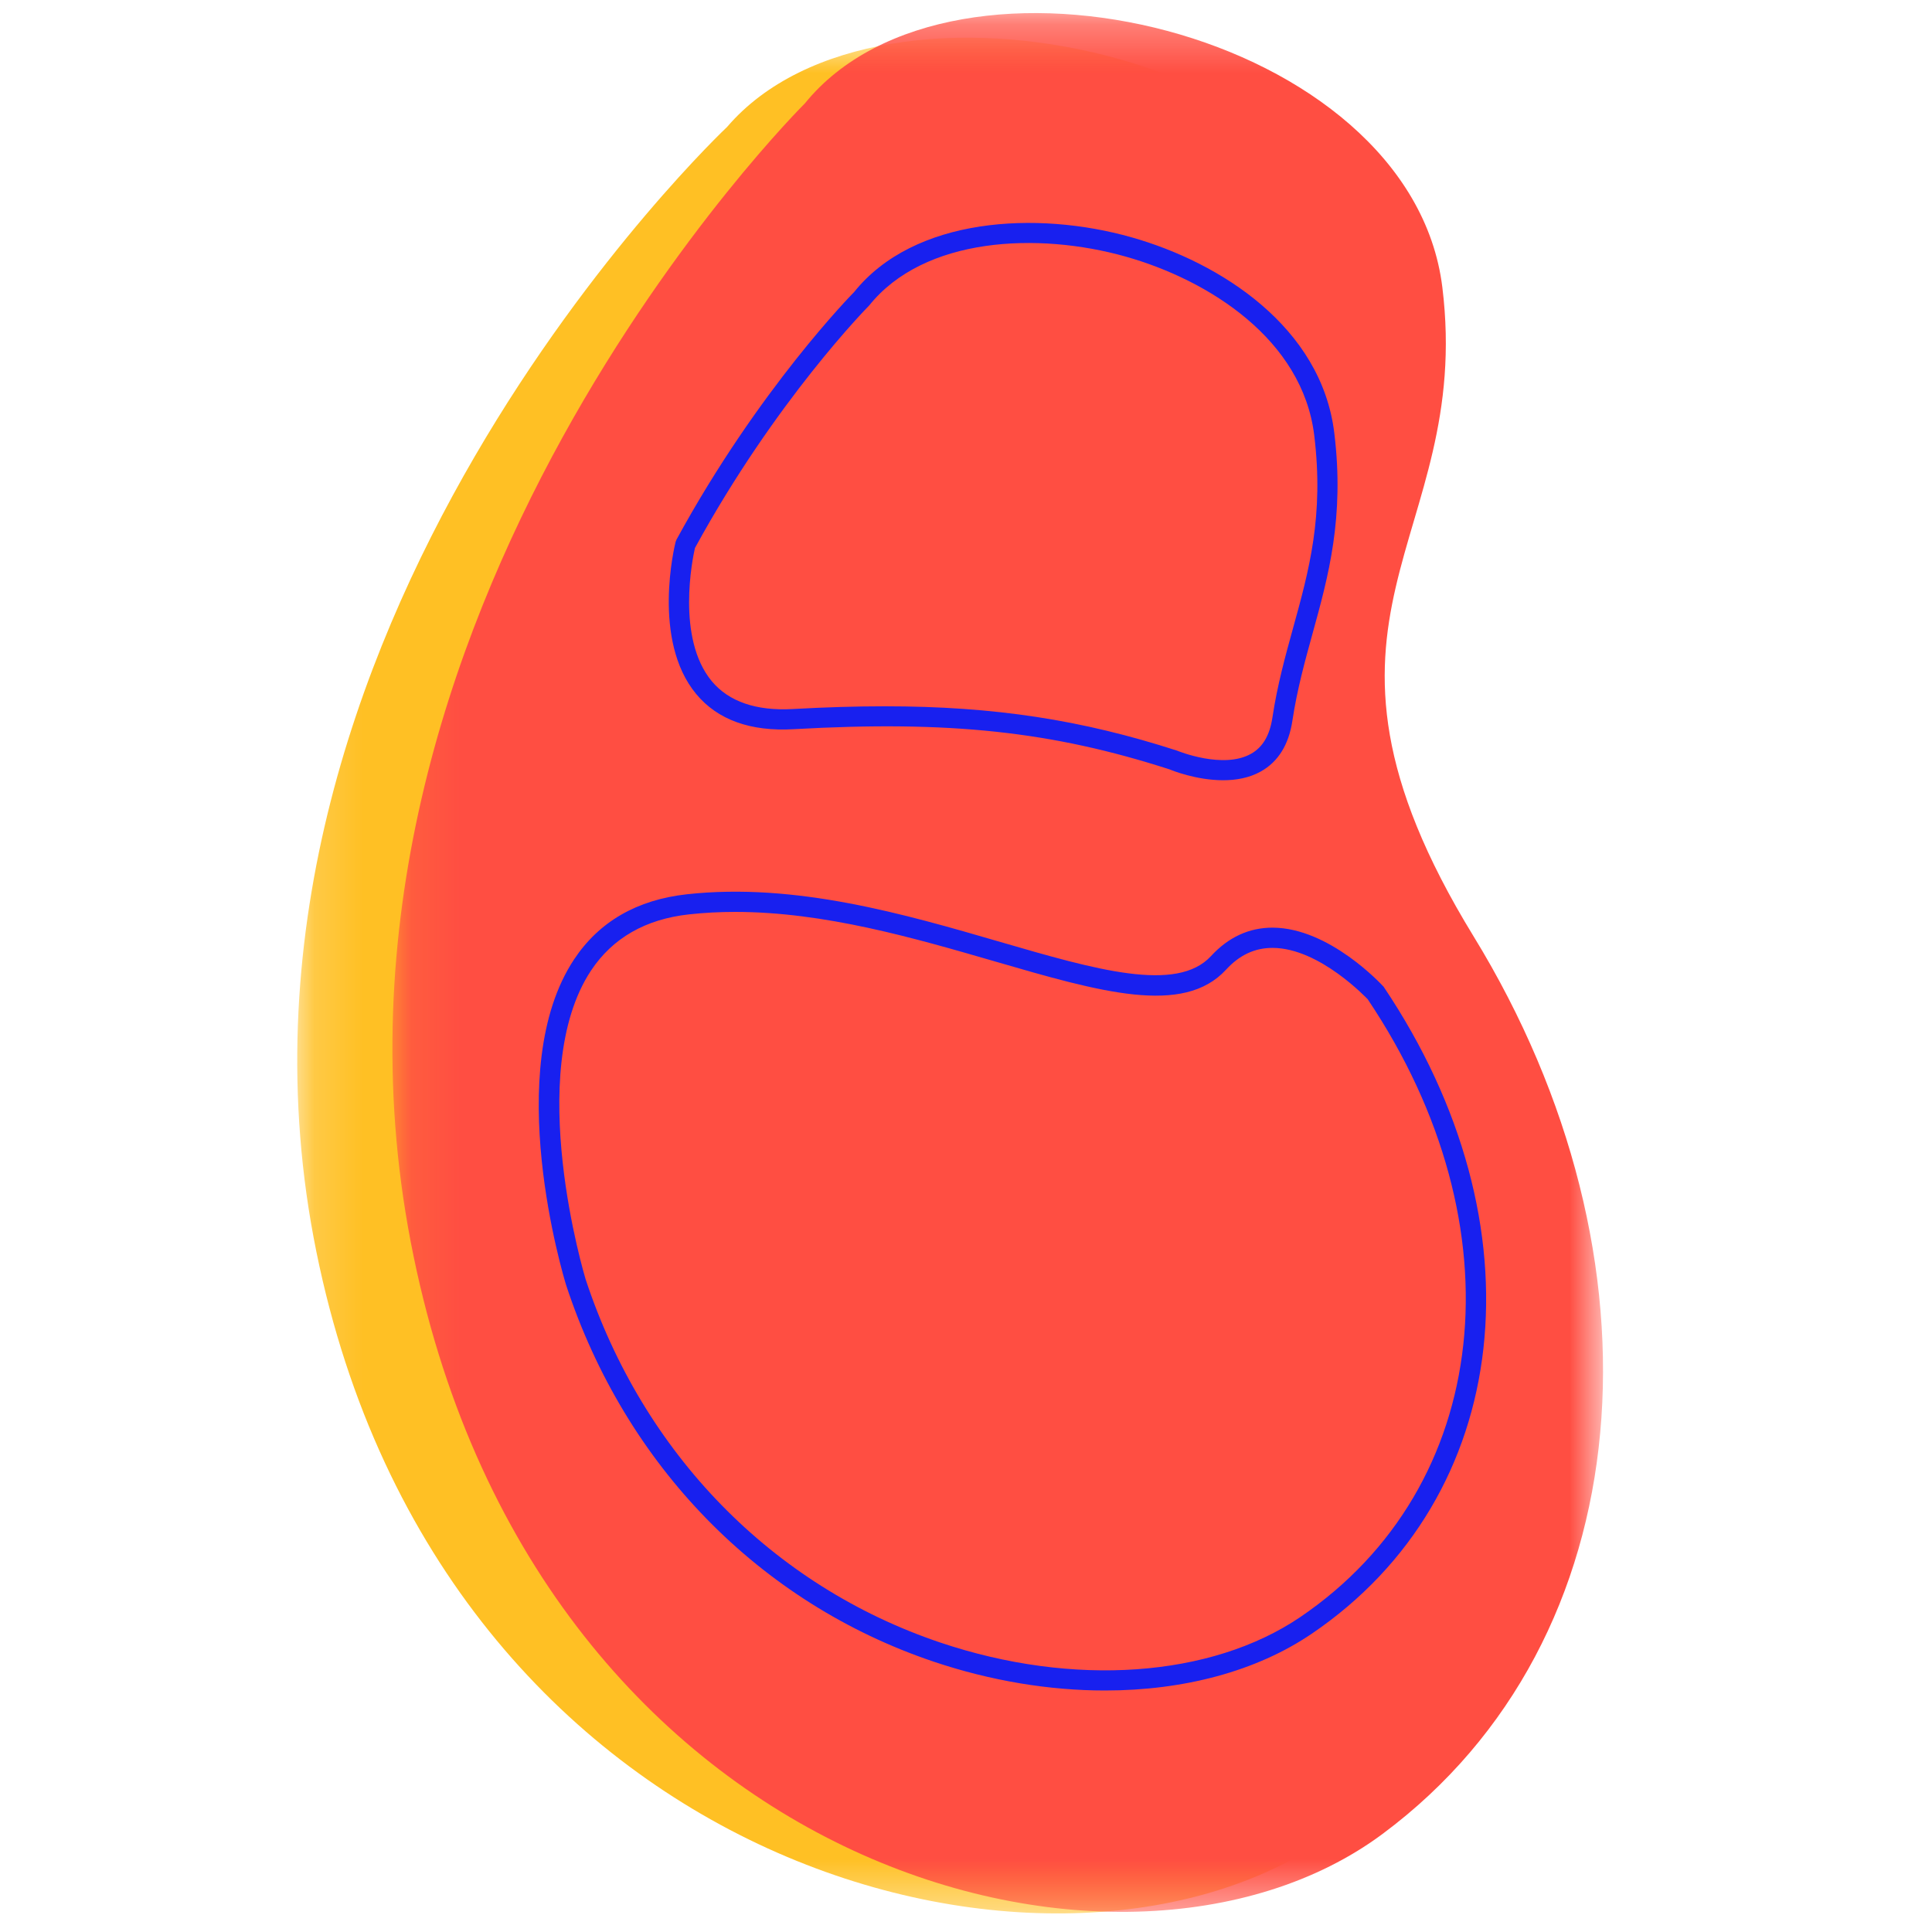 <svg width="40" height="40" viewBox="0 0 40 40" fill="none" xmlns="http://www.w3.org/2000/svg">
<mask id="mask0_231_2771" style="mask-type:luminance" maskUnits="userSpaceOnUse" x="6" y="0" width="27" height="40">
<path fill-rule="evenodd" clip-rule="evenodd" d="M6.154 0.78H32.281V39.615H6.154V0.78Z" fill="white"/>
</mask>
<g mask="url(#mask0_231_2771)">
<path fill-rule="evenodd" clip-rule="evenodd" d="M15.054 2.628C15.054 2.628 3.946 13.075 6.549 25.91C9.151 38.744 21.88 41.998 27.524 38.021C33.167 34.044 33.748 26.251 29.487 19.663C25.226 13.075 29.495 11.629 28.813 6.387C28.132 1.145 18.246 -1.099 15.054 2.628Z" fill="#FFC024"/>
</g>
<mask id="mask1_231_2771" style="mask-type:luminance" maskUnits="userSpaceOnUse" x="8" y="0" width="26" height="40">
<path fill-rule="evenodd" clip-rule="evenodd" d="M8.124 0.271H33.189V39.583H8.124V0.271Z" fill="white"/>
</mask>
<g mask="url(#mask1_231_2771)">
<path fill-rule="evenodd" clip-rule="evenodd" d="M16.663 2.142C16.663 2.142 6.007 12.716 8.503 25.709C10.999 38.701 23.212 41.995 28.625 37.969C34.039 33.943 34.597 26.055 30.509 19.386C26.421 12.716 30.516 11.253 29.862 5.946C29.208 0.64 19.724 -1.632 16.663 2.142Z" fill="#FF4E42"/>
</g>
<path fill-rule="evenodd" clip-rule="evenodd" d="M18.317 14.623C20.596 14.623 22.403 14.906 24.366 15.54C24.391 15.55 25.325 15.931 25.9 15.607C26.144 15.471 26.288 15.225 26.344 14.857C26.444 14.189 26.611 13.586 26.772 13.002C27.102 11.809 27.413 10.682 27.21 9.013C26.968 7.031 25.036 5.802 23.308 5.313C21.482 4.797 19.131 4.909 17.996 6.324C17.962 6.359 16.057 8.29 14.388 11.346C14.338 11.566 13.998 13.214 14.737 14.104C15.091 14.528 15.659 14.721 16.41 14.68C17.086 14.642 17.718 14.623 18.317 14.623ZM25.323 16.154C24.762 16.154 24.251 15.945 24.22 15.931C21.779 15.143 19.664 14.915 16.434 15.097C15.538 15.149 14.857 14.903 14.414 14.369C13.49 13.256 13.967 11.303 13.987 11.221L14.006 11.172C15.709 8.046 17.664 6.066 17.684 6.046C18.924 4.499 21.463 4.357 23.423 4.912C25.28 5.437 27.359 6.777 27.625 8.963C27.839 10.713 27.502 11.933 27.176 13.113C27.018 13.685 26.855 14.276 26.758 14.919C26.684 15.416 26.464 15.771 26.105 15.972C25.863 16.108 25.587 16.154 25.323 16.154Z" fill="#1820EF"/>
<path fill-rule="evenodd" clip-rule="evenodd" d="M15.219 18.88C14.901 18.88 14.584 18.896 14.267 18.931C13.366 19.029 12.684 19.421 12.238 20.092C10.834 22.209 12.111 26.441 12.124 26.484C13.312 30.09 15.986 32.832 19.461 34.005C22.216 34.934 25.073 34.732 26.919 33.481C30.895 30.782 31.483 25.402 28.316 20.687C28.312 20.687 27.327 19.627 26.348 19.625H26.345C25.978 19.625 25.663 19.772 25.384 20.076C24.498 21.039 22.777 20.538 20.598 19.905C18.93 19.421 17.072 18.88 15.219 18.88ZM22.877 35C21.727 35 20.516 34.802 19.325 34.401C15.723 33.186 12.952 30.346 11.722 26.61C11.665 26.425 10.373 22.144 11.886 19.863C12.403 19.082 13.189 18.628 14.221 18.515C16.468 18.268 18.725 18.924 20.717 19.504C22.674 20.073 24.364 20.565 25.073 19.794C25.432 19.404 25.86 19.206 26.345 19.206H26.35C27.522 19.21 28.602 20.381 28.647 20.43C31.967 25.369 31.333 30.992 27.156 33.826C26.011 34.603 24.506 35 22.877 35Z" fill="#1820EF"/>
</svg>
